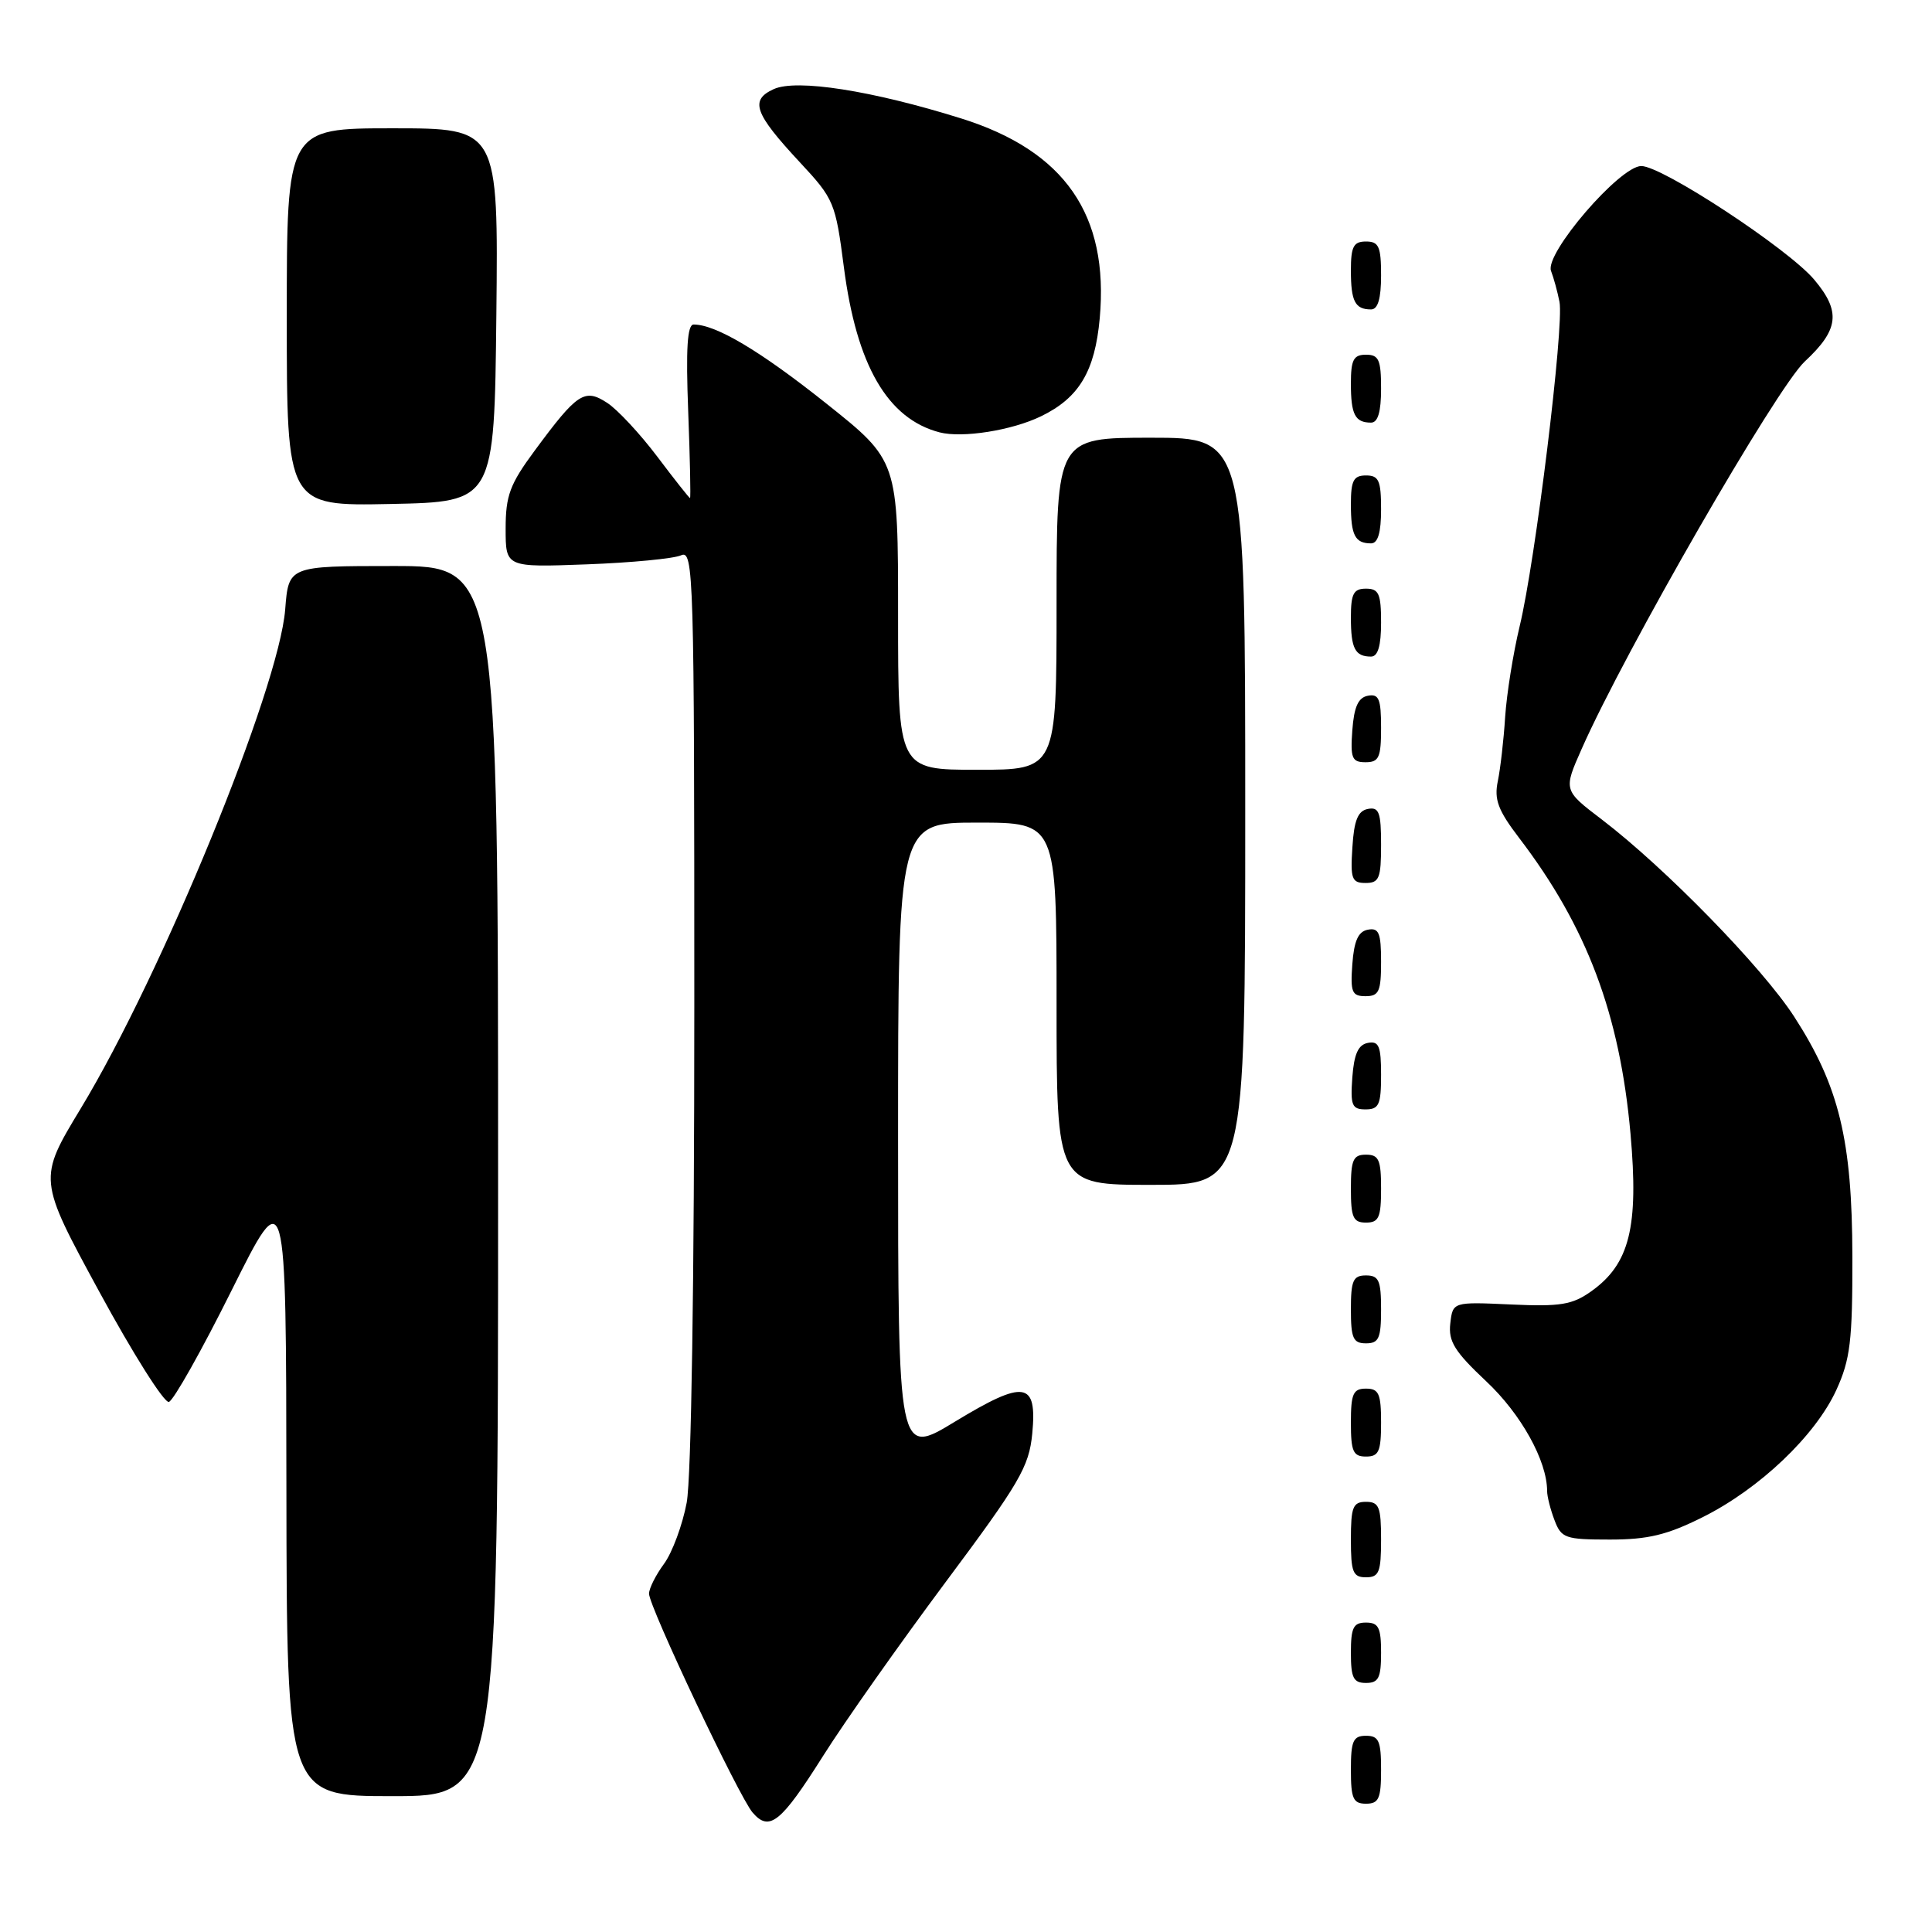 <?xml version="1.0" encoding="UTF-8" standalone="no"?>
<!DOCTYPE svg PUBLIC "-//W3C//DTD SVG 1.1//EN" "http://www.w3.org/Graphics/SVG/1.1/DTD/svg11.dtd" >
<svg xmlns="http://www.w3.org/2000/svg" xmlns:xlink="http://www.w3.org/1999/xlink" version="1.1" viewBox="0 0 256 256">
 <g >
 <path fill="currentColor"
d=" M 109.07 232.66 C 111.90 228.17 119.19 217.84 125.26 209.69 C 135.13 196.46 136.35 194.36 136.78 189.96 C 137.44 183.02 135.78 182.77 126.53 188.38 C 119.00 192.96 119.00 192.96 119.00 150.98 C 119.00 109.00 119.00 109.00 129.50 109.00 C 140.00 109.00 140.00 109.00 140.00 133.00 C 140.00 157.00 140.00 157.00 152.50 157.00 C 165.00 157.00 165.00 157.00 165.00 107.50 C 165.00 58.00 165.00 58.00 152.50 58.00 C 140.00 58.00 140.00 58.00 140.00 80.00 C 140.00 102.00 140.00 102.00 129.50 102.00 C 119.00 102.00 119.00 102.00 119.00 81.52 C 119.00 61.04 119.00 61.04 109.48 53.46 C 100.74 46.50 94.86 43.00 91.91 43.00 C 91.07 43.00 90.87 46.20 91.19 54.50 C 91.43 60.83 91.54 66.00 91.43 66.00 C 91.33 66.00 89.37 63.53 87.09 60.50 C 84.81 57.48 81.83 54.28 80.47 53.39 C 77.46 51.42 76.51 52.04 70.85 59.71 C 67.56 64.16 67.00 65.66 67.00 70.05 C 67.00 75.18 67.00 75.18 77.75 74.78 C 83.66 74.56 89.29 74.02 90.25 73.58 C 91.91 72.83 92.00 76.03 92.00 133.26 C 92.00 169.82 91.60 195.86 90.99 199.11 C 90.43 202.08 89.08 205.72 87.99 207.21 C 86.89 208.70 86.00 210.48 86.00 211.17 C 86.00 212.89 97.93 238.11 99.73 240.18 C 101.95 242.75 103.47 241.53 109.07 232.66 Z  M 183.00 234.50 C 183.00 230.67 182.70 230.00 181.00 230.00 C 179.30 230.00 179.00 230.67 179.00 234.50 C 179.00 238.33 179.30 239.00 181.00 239.00 C 182.70 239.00 183.00 238.33 183.00 234.50 Z  M 66.00 156.50 C 66.00 75.00 66.00 75.00 52.12 75.00 C 38.24 75.00 38.24 75.00 37.79 80.75 C 36.96 91.26 21.45 129.12 10.71 146.86 C 5.04 156.23 5.04 156.23 13.15 171.15 C 17.61 179.36 21.76 185.94 22.38 185.76 C 22.99 185.58 26.74 178.92 30.70 170.96 C 37.91 156.50 37.91 156.50 37.95 197.25 C 38.00 238.00 38.00 238.00 52.00 238.00 C 66.00 238.00 66.00 238.00 66.00 156.50 Z  M 183.00 219.00 C 183.00 215.67 182.67 215.00 181.00 215.00 C 179.33 215.00 179.00 215.67 179.00 219.00 C 179.00 222.33 179.33 223.00 181.00 223.00 C 182.67 223.00 183.00 222.33 183.00 219.00 Z  M 183.00 204.00 C 183.00 199.67 182.73 199.00 181.00 199.00 C 179.27 199.00 179.00 199.67 179.00 204.00 C 179.00 208.33 179.27 209.00 181.00 209.00 C 182.73 209.00 183.00 208.33 183.00 204.00 Z  M 225.64 201.02 C 233.16 197.26 240.54 190.24 243.32 184.19 C 245.17 180.14 245.47 177.71 245.45 166.50 C 245.42 151.06 243.70 143.93 237.73 134.70 C 233.51 128.18 220.65 115.00 212.25 108.59 C 207.15 104.71 207.15 104.71 209.59 99.21 C 215.31 86.27 235.40 51.39 239.14 47.90 C 243.68 43.68 243.95 41.28 240.39 37.05 C 236.95 32.97 220.26 22.00 217.48 22.00 C 214.63 22.00 204.64 33.62 205.52 35.90 C 205.86 36.78 206.37 38.62 206.64 40.00 C 207.27 43.16 203.45 74.35 201.36 82.99 C 200.50 86.57 199.64 91.97 199.44 95.00 C 199.25 98.03 198.81 101.85 198.47 103.50 C 197.96 105.94 198.50 107.37 201.27 111.00 C 210.28 122.80 214.63 134.36 216.05 150.22 C 217.15 162.60 215.94 167.49 210.84 171.11 C 208.34 172.89 206.76 173.15 200.20 172.85 C 192.50 172.50 192.50 172.50 192.17 175.38 C 191.90 177.74 192.75 179.10 196.93 183.03 C 201.55 187.36 205.00 193.58 205.00 197.56 C 205.00 198.28 205.44 200.02 205.98 201.43 C 206.88 203.82 207.40 204.00 213.32 204.00 C 218.38 204.00 220.90 203.39 225.64 201.02 Z  M 183.00 188.50 C 183.00 184.67 182.70 184.00 181.00 184.00 C 179.30 184.00 179.00 184.67 179.00 188.50 C 179.00 192.33 179.30 193.00 181.00 193.00 C 182.70 193.00 183.00 192.33 183.00 188.50 Z  M 183.00 173.50 C 183.00 169.67 182.70 169.00 181.00 169.00 C 179.30 169.00 179.00 169.67 179.00 173.50 C 179.00 177.33 179.30 178.00 181.00 178.00 C 182.70 178.00 183.00 177.33 183.00 173.50 Z  M 183.00 157.50 C 183.00 153.67 182.70 153.00 181.00 153.00 C 179.30 153.00 179.00 153.67 179.00 157.50 C 179.00 161.33 179.30 162.00 181.00 162.00 C 182.70 162.00 183.00 161.33 183.00 157.50 Z  M 183.00 142.43 C 183.00 138.61 182.71 137.91 181.25 138.19 C 179.97 138.43 179.42 139.66 179.19 142.76 C 178.92 146.47 179.14 147.00 180.94 147.00 C 182.72 147.00 183.00 146.38 183.00 142.43 Z  M 183.00 127.43 C 183.00 123.61 182.71 122.91 181.25 123.19 C 179.97 123.43 179.42 124.66 179.19 127.76 C 178.92 131.47 179.14 132.00 180.94 132.00 C 182.72 132.00 183.00 131.38 183.00 127.43 Z  M 183.00 111.93 C 183.00 107.64 182.73 106.90 181.25 107.19 C 179.93 107.44 179.42 108.69 179.20 112.26 C 178.92 116.47 179.12 117.00 180.95 117.00 C 182.75 117.00 183.00 116.38 183.00 111.93 Z  M 183.00 96.43 C 183.00 92.61 182.71 91.91 181.25 92.19 C 179.97 92.43 179.42 93.66 179.19 96.76 C 178.92 100.47 179.14 101.00 180.94 101.00 C 182.72 101.00 183.00 100.38 183.00 96.43 Z  M 183.00 82.50 C 183.00 78.67 182.70 78.00 181.00 78.00 C 179.35 78.00 179.00 78.67 179.00 81.83 C 179.00 85.93 179.55 87.00 181.67 87.00 C 182.58 87.00 183.00 85.58 183.00 82.50 Z  M 183.00 67.50 C 183.00 63.67 182.70 63.00 181.00 63.00 C 179.35 63.00 179.00 63.67 179.00 66.83 C 179.00 70.93 179.55 72.00 181.67 72.00 C 182.58 72.00 183.00 70.58 183.00 67.50 Z  M 65.77 41.75 C 66.03 17.00 66.03 17.00 52.02 17.00 C 38.00 17.00 38.00 17.00 38.00 42.03 C 38.00 67.06 38.00 67.06 51.75 66.78 C 65.50 66.50 65.50 66.50 65.77 41.75 Z  M 137.94 55.16 C 142.98 52.72 145.08 49.21 145.72 42.18 C 146.96 28.47 141.09 19.99 127.35 15.69 C 115.56 12.00 105.54 10.43 102.52 11.81 C 99.32 13.27 99.95 15.02 106.00 21.52 C 110.51 26.36 110.71 26.84 111.82 35.42 C 113.50 48.41 117.60 55.49 124.50 57.29 C 127.51 58.07 134.07 57.04 137.94 55.16 Z  M 183.00 51.50 C 183.00 47.67 182.70 47.00 181.00 47.00 C 179.35 47.00 179.00 47.67 179.00 50.83 C 179.00 54.93 179.55 56.00 181.67 56.00 C 182.58 56.00 183.00 54.58 183.00 51.50 Z  M 183.00 36.50 C 183.00 32.67 182.70 32.00 181.00 32.00 C 179.35 32.00 179.00 32.67 179.00 35.83 C 179.00 39.93 179.55 41.00 181.67 41.00 C 182.58 41.00 183.00 39.58 183.00 36.50 Z "/>
</g>
</svg>